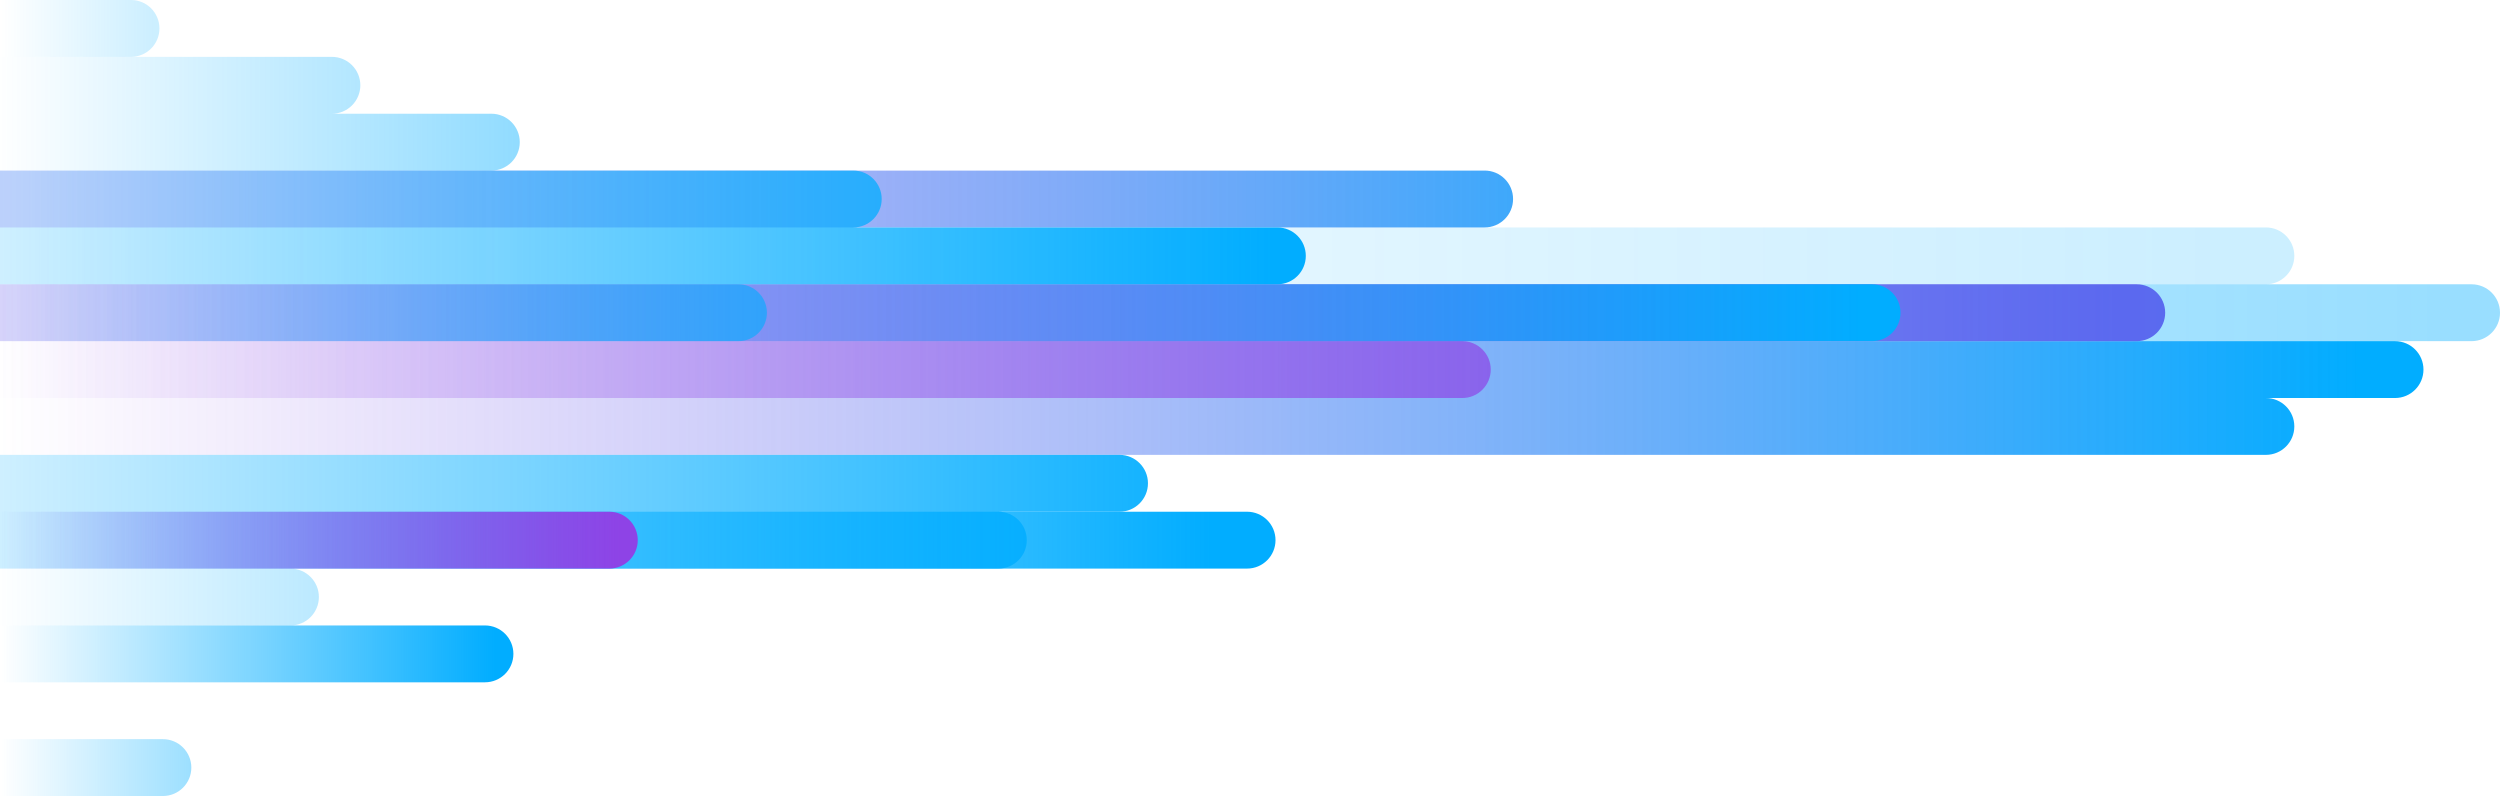 <?xml version="1.0" encoding="UTF-8"?>
<svg width="1407px" height="448px" viewBox="0 0 1407 448" version="1.1" xmlns="http://www.w3.org/2000/svg" xmlns:xlink="http://www.w3.org/1999/xlink">
    <!-- Generator: Sketch 45.2 (43514) - http://www.bohemiancoding.com/sketch -->
    <title>background-hero</title>
    <desc>Created with Sketch.</desc>
    <defs>
        <linearGradient x1="96.444%" y1="100%" x2="0%" y2="100%" id="linearGradient-1">
            <stop stop-color="#01ADFF" offset="0%"></stop>
            <stop stop-color="#01ADFF" stop-opacity="0" offset="100%"></stop>
        </linearGradient>
        <linearGradient x1="96.545%" y1="100%" x2="0%" y2="100%" id="linearGradient-2">
            <stop stop-color="#01ADFF" offset="0%"></stop>
            <stop stop-color="#01ADFF" stop-opacity="0" offset="100%"></stop>
        </linearGradient>
        <linearGradient x1="97.305%" y1="100%" x2="0%" y2="100%" id="linearGradient-3">
            <stop stop-color="#01ADFF" offset="0%"></stop>
            <stop stop-color="#8E43E6" stop-opacity="0" offset="100%"></stop>
        </linearGradient>
        <linearGradient x1="97.305%" y1="100%" x2="0%" y2="100%" id="linearGradient-4">
            <stop stop-color="#8E43E6" offset="0%"></stop>
            <stop stop-color="#8E43E6" stop-opacity="0" offset="100%"></stop>
        </linearGradient>
        <linearGradient x1="97.305%" y1="100%" x2="0%" y2="100%" id="linearGradient-5">
            <stop stop-color="#01ADFF" offset="0%"></stop>
            <stop stop-color="#01ADFF" stop-opacity="0.202" offset="100%"></stop>
        </linearGradient>
        <linearGradient x1="97.305%" y1="100%" x2="0%" y2="100%" id="linearGradient-6">
            <stop stop-color="#01ADFF" offset="0%"></stop>
            <stop stop-color="#01ADFF" stop-opacity="0" offset="100%"></stop>
        </linearGradient>
        <linearGradient x1="97.305%" y1="100%" x2="2.133%" y2="100%" id="linearGradient-7">
            <stop stop-color="#01ADFF" offset="0%"></stop>
            <stop stop-color="#8E43E6" stop-opacity="0.2" offset="100%"></stop>
        </linearGradient>
        <linearGradient x1="97.305%" y1="100%" x2="0%" y2="100%" id="linearGradient-8">
            <stop stop-color="#01ADFF" offset="0%"></stop>
            <stop stop-color="#01ADFF" stop-opacity="0.19" offset="100%"></stop>
        </linearGradient>
        <linearGradient x1="94.662%" y1="100%" x2="0%" y2="100%" id="linearGradient-9">
            <stop stop-color="#01ADFF" offset="0%"></stop>
            <stop stop-color="#01ADFF" stop-opacity="0" offset="100%"></stop>
        </linearGradient>
    </defs>
    <g id="Page-1" stroke="none" stroke-width="1" fill="none" fill-rule="evenodd">
        <g id="background-hero">
            <path d="M0,352 L272.94,352 C281.775,352 288.938,359.162 288.938,368 C288.938,376.837 281.778,384 272.94,384 L0,384 L0,352 Z M0,416 L91.674,416 C100.514,416 107.679,423.162 107.679,432 C107.679,440.837 100.509,448 91.674,448 L0,448 L0,416 Z" id="Shape" fill="url(#linearGradient-1)"></path>
            <path d="M0,0 L73.742,0 C82.572,0 89.732,7.162 89.732,16 C89.732,24.837 82.578,32 73.742,32 L0,32 L0,0 Z" id="Shape" fill="url(#linearGradient-2)" opacity="0.2"></path>
            <path d="M0,224 L1275.24,224 C1284.08,224 1291.246,231.162 1291.246,240 C1291.246,248.837 1284.083,256 1275.24,256 L0,256 L0,224 Z M0,192 L1347.93,192 C1356.766,192 1363.929,199.162 1363.929,208 C1363.929,216.837 1356.774,224 1347.931,224 L0,224 L0,192 Z" id="Shape" fill="url(#linearGradient-3)"></path>
            <path d="M0,192 L822.996,192 C831.832,192 838.996,199.162 838.996,208 C838.996,216.837 831.837,224 822.996,224 L0,224 L0,192 Z M0,160 L1202.57,160 C1211.402,160 1218.563,167.162 1218.563,176 C1218.563,184.837 1211.406,192 1202.569,192 L0,192 L0,160 Z" id="Shape" fill="url(#linearGradient-4)"></path>
            <path d="M0,160 L1391.002,160 C1399.837,160 1407,167.162 1407,176 C1407,184.837 1399.827,192 1391.002,192 L0,192 L0,160 Z" id="Shape" fill="url(#linearGradient-5)" opacity="0.4"></path>
            <path d="M0,128 L1275.24,128 C1284.08,128 1291.246,135.162 1291.246,144 C1291.246,152.837 1284.083,160 1275.24,160 L0,160 L0,128 Z" id="Shape" fill="url(#linearGradient-6)" opacity="0.2"></path>
            <path d="M0,96 L835.565,96 C844.398,96 851.558,103.162 851.558,112 C851.558,120.837 844.388,128 835.565,128 L0,128 L0,96 Z M0,160 L1053.604,160 C1062.442,160 1069.607,167.162 1069.607,176 C1069.607,184.837 1062.44,192 1053.604,192 L0,192 L0,160 Z" id="Shape" fill="url(#linearGradient-7)"></path>
            <path d="M0,96 L480.218,96 C489.055,96 496.218,103.162 496.218,112 C496.218,120.837 489.061,128 480.218,128 L0,128 L0,96 Z M0,128 L718.906,128 C727.743,128 734.906,135.162 734.906,144 C734.906,152.837 727.751,160 718.906,160 L0,160 L0,128 Z M0,256 L630.08,256 C638.912,256 646.071,263.162 646.071,272 C646.071,280.837 638.899,288 630.081,288 L0,288 L0,256 Z M0,288 L561.873,288 C570.711,288 577.875,295.162 577.875,304 C577.875,312.837 570.712,320 561.873,320 L0,320 L0,288 Z" id="Shape" fill="url(#linearGradient-8)"></path>
            <path d="M0,288 L701.857,288 C710.694,288 717.857,295.162 717.857,304 C717.857,312.837 710.694,320 701.857,320 L0,320 L0,288 Z M0,320 L163.46,320 C172.299,320 179.464,327.162 179.464,336 C179.464,344.837 172.304,352 163.459,352 L0,352 L0,320 Z M0,64 L276.526,64 C285.363,64 292.526,71.162 292.526,80 C292.526,88.837 285.368,96 276.526,96 L0,96 L0,64 Z M0,32 L186.797,32 C195.632,32 202.795,39.162 202.795,48 C202.795,56.837 195.637,64 186.797,64 L0,64 L0,32 Z M0,160 L415.61,160 C424.447,160 431.612,167.162 431.612,176 C431.612,184.837 424.458,192 415.609,192 L0,192 L0,160 Z" id="Shape" fill="url(#linearGradient-9)"></path>
            <path d="M0,288 L342.926,288 C351.764,288 358.929,295.162 358.929,304 C358.929,312.837 351.759,320 342.926,320 L0,320 L0,288 Z" id="Shape" fill="url(#linearGradient-4)"></path>
        </g>
    </g>
</svg>